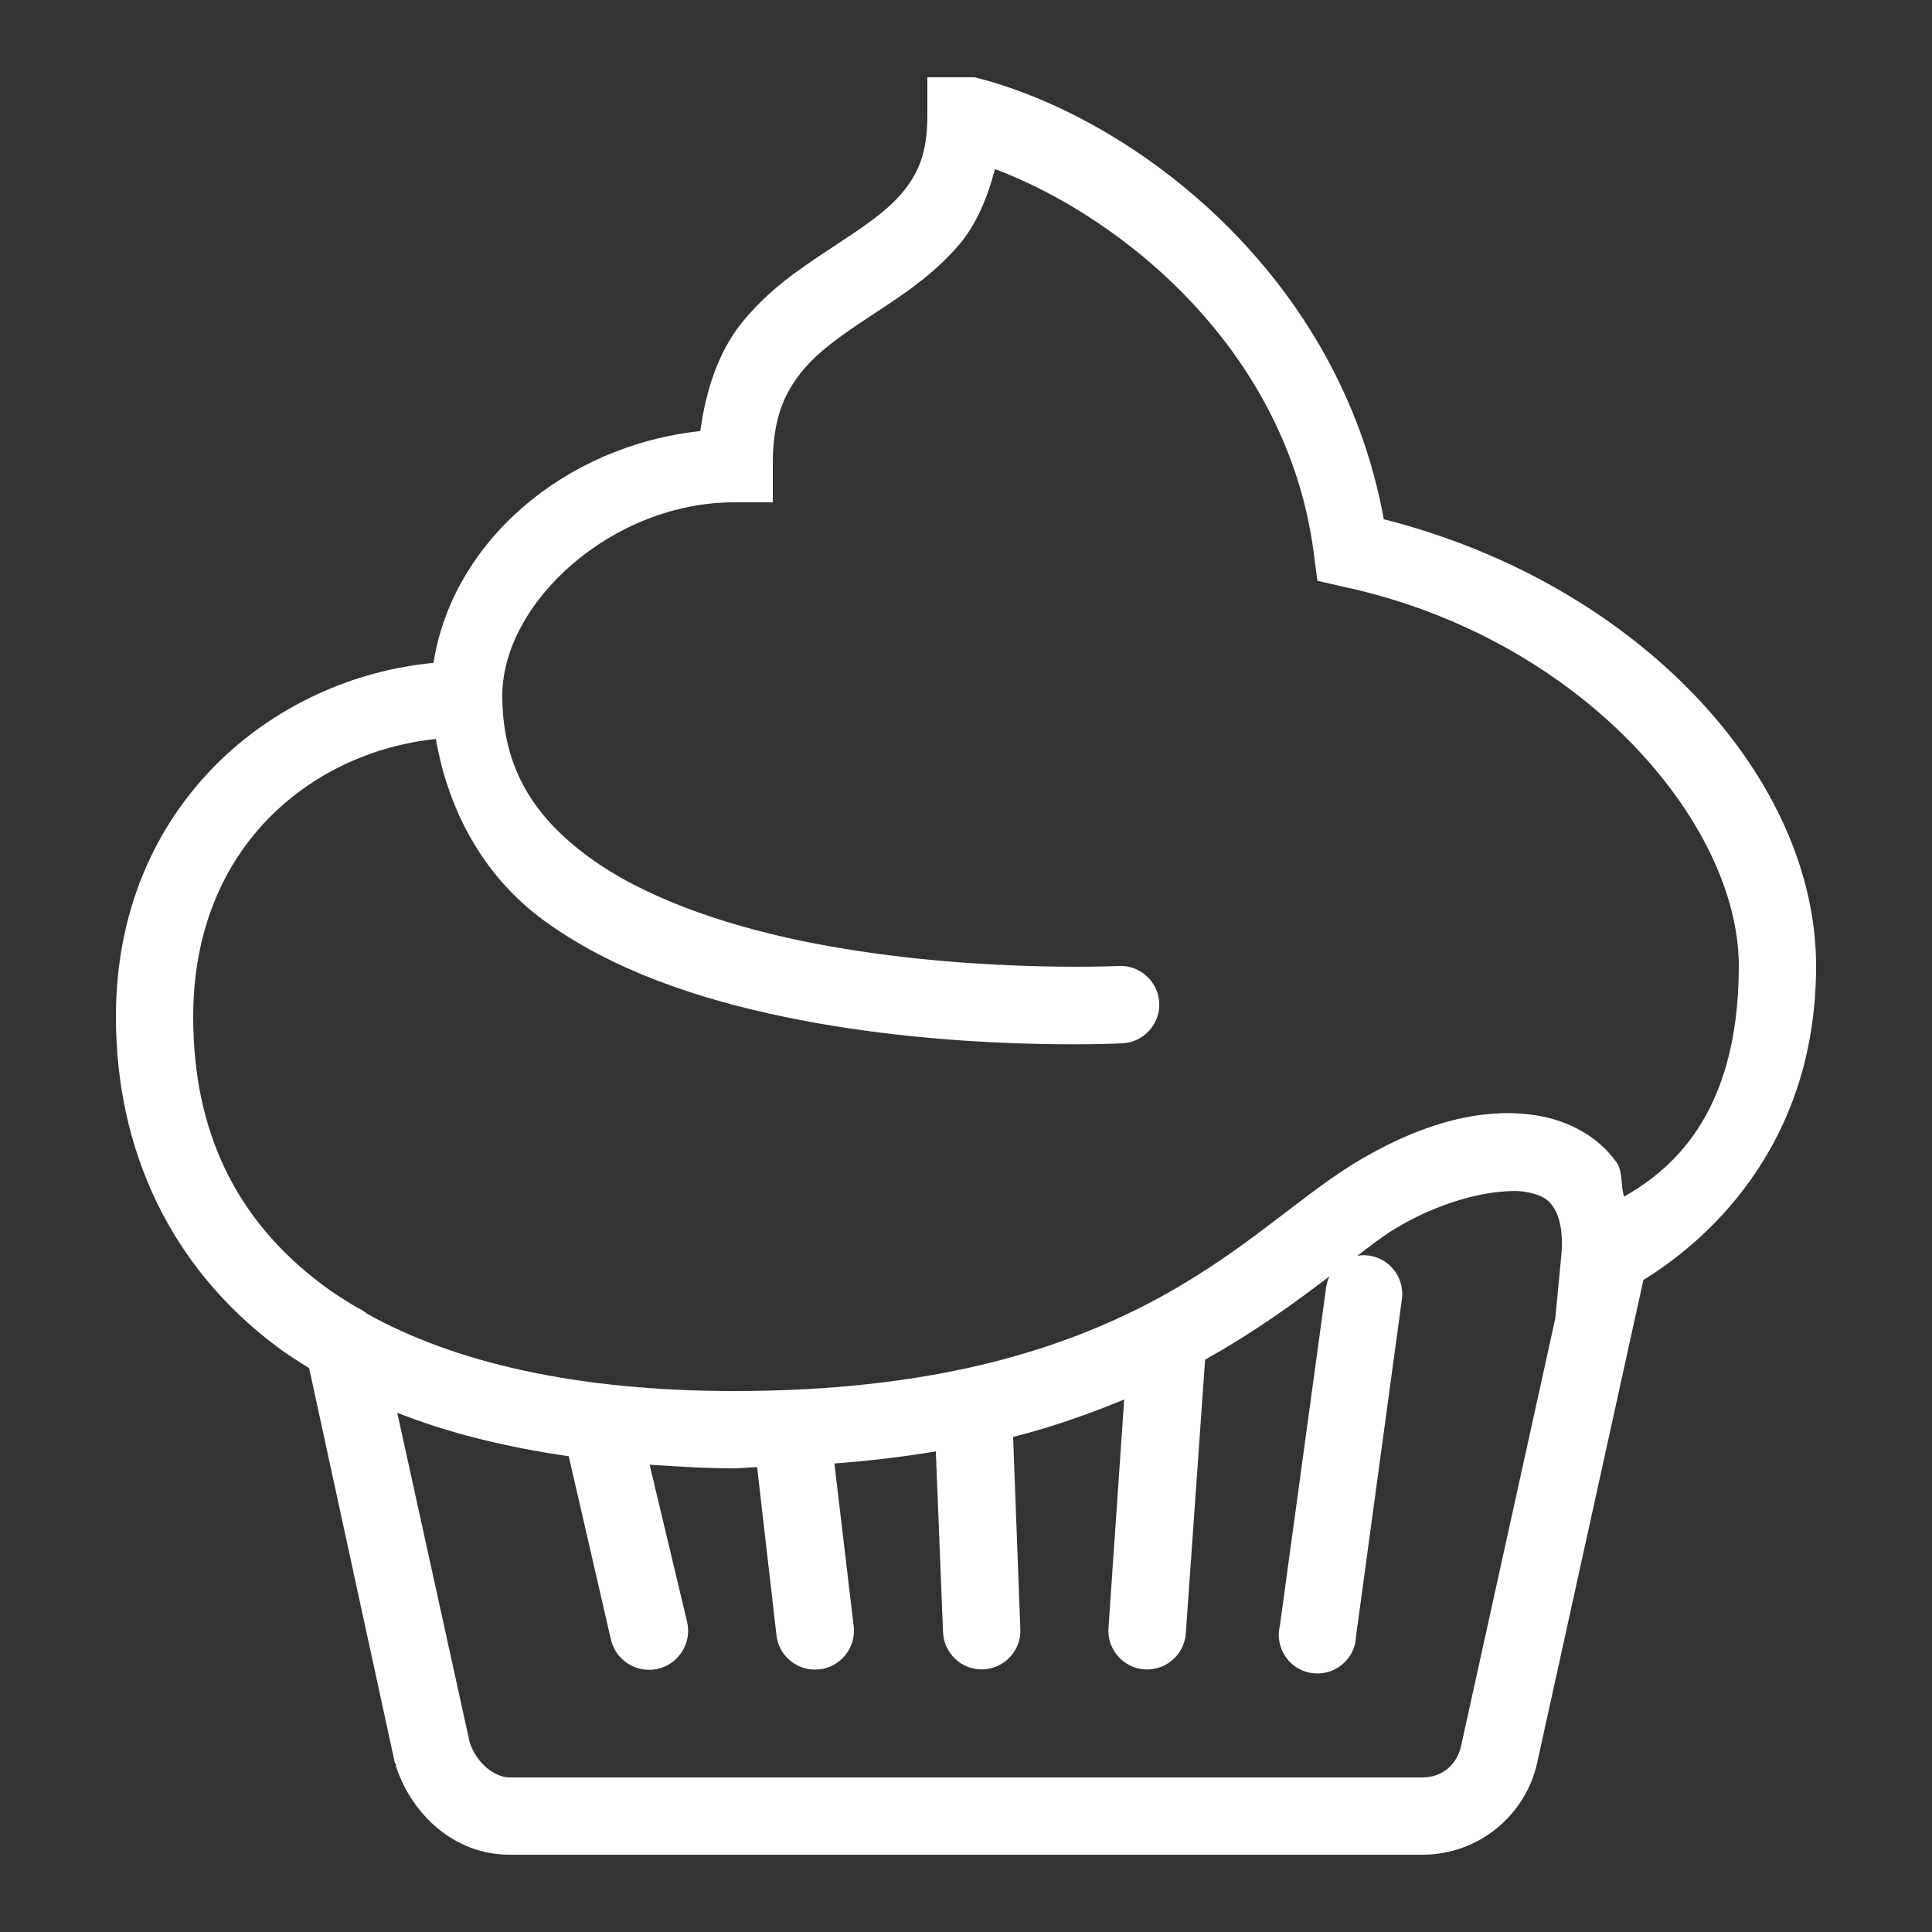 <?xml version="1.0" encoding="utf-8"?>
<svg xmlns="http://www.w3.org/2000/svg" viewBox="0 0 50 50" fill="#ffffff"><rect x="0" y="0" width="50" height="50" fill="#333333" stroke="none"/><path d="M 24 2 L 24 3 C 24 3.992 23.746 4.527 23.312 5.031 C 22.879 5.535 22.195 5.969 21.438 6.469 C 20.68 6.969 19.844 7.531 19.156 8.406 C 18.613 9.102 18.27 10.062 18.125 11.156 C 14.609 11.535 11.707 14.02 11.219 17.156 C 7.066 17.543 3 20.844 3 26.312 C 3 29.773 4.418 32.789 7.156 34.844 C 7.422 35.043 7.711 35.227 8 35.406 L 10.219 45.625 L 10.25 45.656 L 10.25 45.719 C 10.668 46.977 11.77 48 13.188 48 L 36.812 48 C 38.277 48 39.484 46.969 39.781 45.625 L 42.531 33.125 C 43.992 32.23 47 29.797 47 25 C 47 20.078 42.359 15.098 35.812 13.438 C 34.672 7.129 29.414 3.102 25.344 2.031 L 25.219 2 Z M 25.75 4.375 C 29.07 5.625 33.324 9.086 34 14.312 L 34.094 15.031 L 34.781 15.188 C 40.895 16.504 45 21.281 45 25 C 45 28.945 43.148 30.324 42.031 30.969 C 41.938 30.691 42.004 30.328 41.844 30.094 C 41.363 29.402 40.586 29.008 39.812 28.875 C 38.262 28.605 36.562 29.168 34.969 30.156 C 33.457 31.109 32.043 32.531 29.688 33.75 C 27.332 34.969 24.062 36 19 36 C 14.902 36 11.746 35.254 9.5 34 C 9.426 33.938 9.34 33.883 9.25 33.844 C 8.926 33.652 8.625 33.461 8.344 33.25 C 6.082 31.555 5 29.254 5 26.312 C 5 21.867 8.121 19.453 11.281 19.125 C 11.621 21.082 12.582 22.727 14.062 23.812 C 15.84 25.113 18.074 25.852 20.281 26.312 C 24.695 27.234 29.062 27 29.062 27 C 29.613 26.965 30.035 26.488 30 25.938 C 29.965 25.387 29.488 24.965 28.938 25 C 28.938 25 24.805 25.195 20.719 24.344 C 18.676 23.918 16.66 23.219 15.25 22.188 C 13.855 21.168 13.02 19.93 13 18.062 C 13 18.043 13 18.02 13 18 C 13 15.609 15.824 13 19 13 L 20 13 L 20 12 C 20 10.863 20.281 10.215 20.719 9.656 C 21.156 9.098 21.82 8.645 22.562 8.156 C 23.305 7.668 24.121 7.148 24.812 6.344 C 25.254 5.828 25.551 5.141 25.75 4.375 Z M 38.812 30.844 C 39.066 30.82 39.281 30.812 39.469 30.844 C 39.844 30.91 40.043 31.008 40.188 31.219 C 40.332 31.43 40.469 31.809 40.406 32.5 L 40.25 34.125 L 37.812 45.188 C 37.711 45.645 37.348 46 36.812 46 L 13.188 46 C 12.805 46 12.336 45.637 12.156 45.094 L 10.281 36.562 C 11.59 37.082 13.078 37.449 14.719 37.688 L 15.812 42.438 C 15.941 42.98 16.488 43.316 17.031 43.188 C 17.574 43.059 17.91 42.512 17.781 41.969 L 16.812 37.906 C 17.52 37.953 18.242 38 19 38 C 19.203 38 19.395 37.973 19.594 37.969 L 20.094 42.312 C 20.152 42.863 20.652 43.266 21.203 43.203 C 21.754 43.145 22.156 42.645 22.094 42.094 L 21.594 37.875 C 22.527 37.805 23.398 37.699 24.219 37.562 L 24.406 42.25 C 24.434 42.801 24.902 43.23 25.453 43.203 C 26.004 43.176 26.434 42.707 26.406 42.156 L 26.219 37.188 C 27.281 36.918 28.234 36.574 29.094 36.219 L 28.688 42.125 C 28.645 42.676 29.059 43.16 29.609 43.203 C 30.16 43.246 30.645 42.832 30.688 42.281 L 31.188 35.188 C 32.512 34.445 33.543 33.691 34.406 33.031 C 34.355 33.141 34.324 33.254 34.312 33.375 L 33.125 42.062 C 33.031 42.434 33.156 42.824 33.449 43.074 C 33.742 43.32 34.148 43.379 34.5 43.223 C 34.852 43.066 35.082 42.727 35.094 42.344 L 36.281 33.625 C 36.324 33.309 36.215 32.992 35.988 32.77 C 35.762 32.547 35.438 32.445 35.125 32.5 C 35.461 32.246 35.75 32.02 36.031 31.844 C 37.012 31.234 38.047 30.918 38.812 30.844 Z" fill="#ffffff"/></svg>
